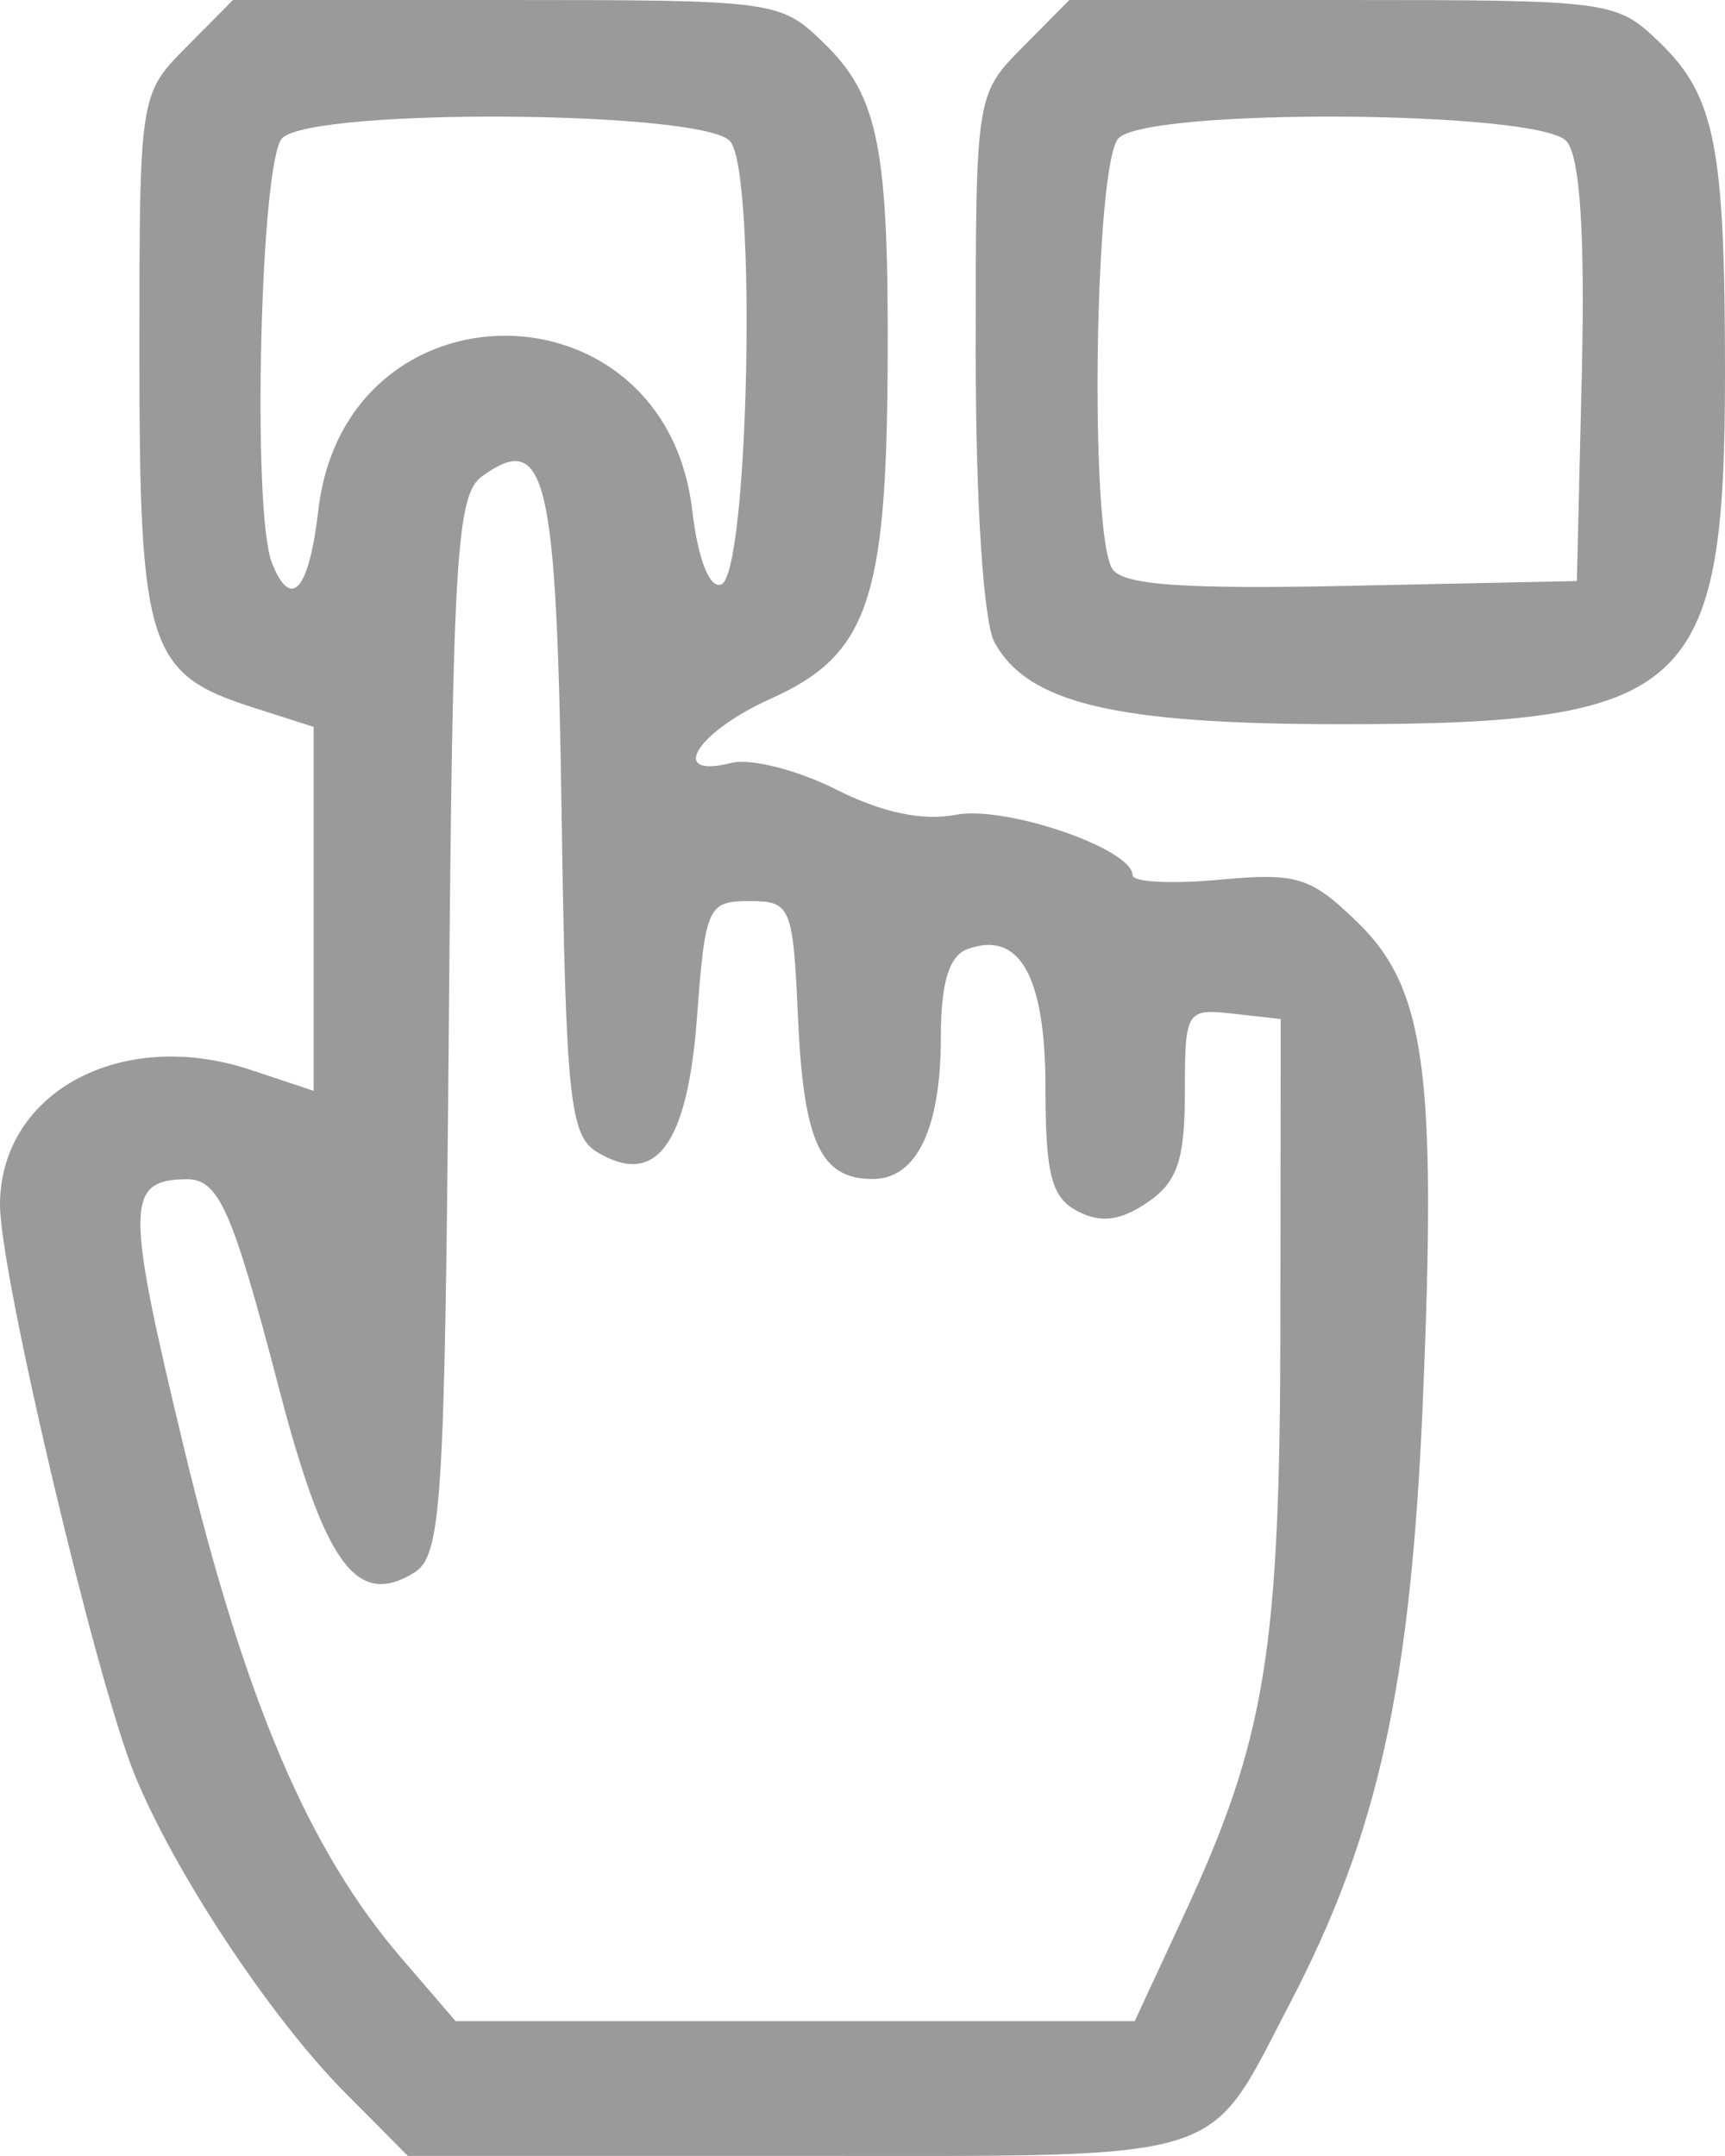 <svg width="16" height="20" viewBox="0 0 16 20" fill="none" xmlns="http://www.w3.org/2000/svg">
<path fill-rule="evenodd" clip-rule="evenodd" d="M1.727 0.438C1.294 0.875 1.293 0.883 1.293 3.294C1.293 6.002 1.374 6.253 2.344 6.562L2.909 6.743V8.431V10.119L2.323 9.924C1.125 9.526 0 10.133 0 11.178C0 11.816 0.885 15.564 1.246 16.456C1.613 17.361 2.508 18.715 3.201 19.413L3.783 19.999H7.375C11.458 19.999 11.181 20.084 11.963 18.587C12.784 17.014 13.088 15.633 13.199 12.965C13.326 9.93 13.219 9.162 12.585 8.549C12.153 8.132 12.028 8.094 11.306 8.161C10.865 8.202 10.505 8.183 10.505 8.119C10.505 7.874 9.327 7.47 8.868 7.558C8.558 7.618 8.182 7.539 7.752 7.322C7.396 7.143 6.961 7.032 6.785 7.077C6.188 7.228 6.456 6.793 7.152 6.48C8.043 6.08 8.221 5.573 8.233 3.418C8.245 1.366 8.151 0.891 7.635 0.393C7.236 0.007 7.186 0 4.695 0H2.161L1.727 0.438ZM9.485 0.438C9.052 0.875 9.05 0.886 9.05 3.261C9.05 4.67 9.122 5.774 9.225 5.961C9.539 6.527 10.352 6.718 12.444 6.718C15.673 6.718 16 6.419 16 3.462C16 1.356 15.908 0.891 15.393 0.393C14.993 0.007 14.944 0 12.453 0H9.919L9.485 0.438ZM2.618 1.281C2.415 1.478 2.335 4.749 2.522 5.221C2.7 5.669 2.866 5.48 2.953 4.731C3.205 2.572 6.17 2.577 6.421 4.737C6.474 5.185 6.58 5.458 6.688 5.423C6.945 5.34 7.022 1.601 6.773 1.311C6.527 1.024 2.911 0.998 2.618 1.281ZM10.376 1.281C10.153 1.497 10.103 4.951 10.318 5.278C10.416 5.428 10.976 5.467 12.538 5.434L14.626 5.39L14.672 3.459C14.702 2.169 14.655 1.456 14.531 1.311C14.284 1.024 10.669 0.998 10.376 1.281ZM4.473 4.417C4.234 4.588 4.199 5.152 4.163 9.514C4.125 13.989 4.096 14.434 3.838 14.591C3.307 14.915 3.014 14.514 2.586 12.873C2.153 11.215 2.029 10.936 1.728 10.939C1.165 10.946 1.163 11.176 1.706 13.43C2.272 15.777 2.862 17.162 3.722 18.163L4.226 18.749H7.376H10.525L10.978 17.773C11.741 16.129 11.874 15.316 11.876 12.265L11.879 9.453L11.434 9.403C11.002 9.355 10.99 9.375 10.99 10.137C10.99 10.761 10.919 10.967 10.642 11.155C10.391 11.325 10.21 11.348 9.995 11.236C9.753 11.111 9.697 10.895 9.697 10.091C9.697 9.054 9.456 8.626 8.972 8.805C8.803 8.868 8.727 9.117 8.727 9.614C8.727 10.469 8.503 10.937 8.095 10.937C7.611 10.937 7.454 10.598 7.402 9.446C7.355 8.403 7.337 8.359 6.949 8.359C6.565 8.359 6.541 8.412 6.465 9.437C6.376 10.624 6.082 11.018 5.535 10.685C5.285 10.532 5.248 10.173 5.209 7.538C5.163 4.405 5.065 3.992 4.473 4.417Z" fill="#9A9A9A"/>
</svg>
